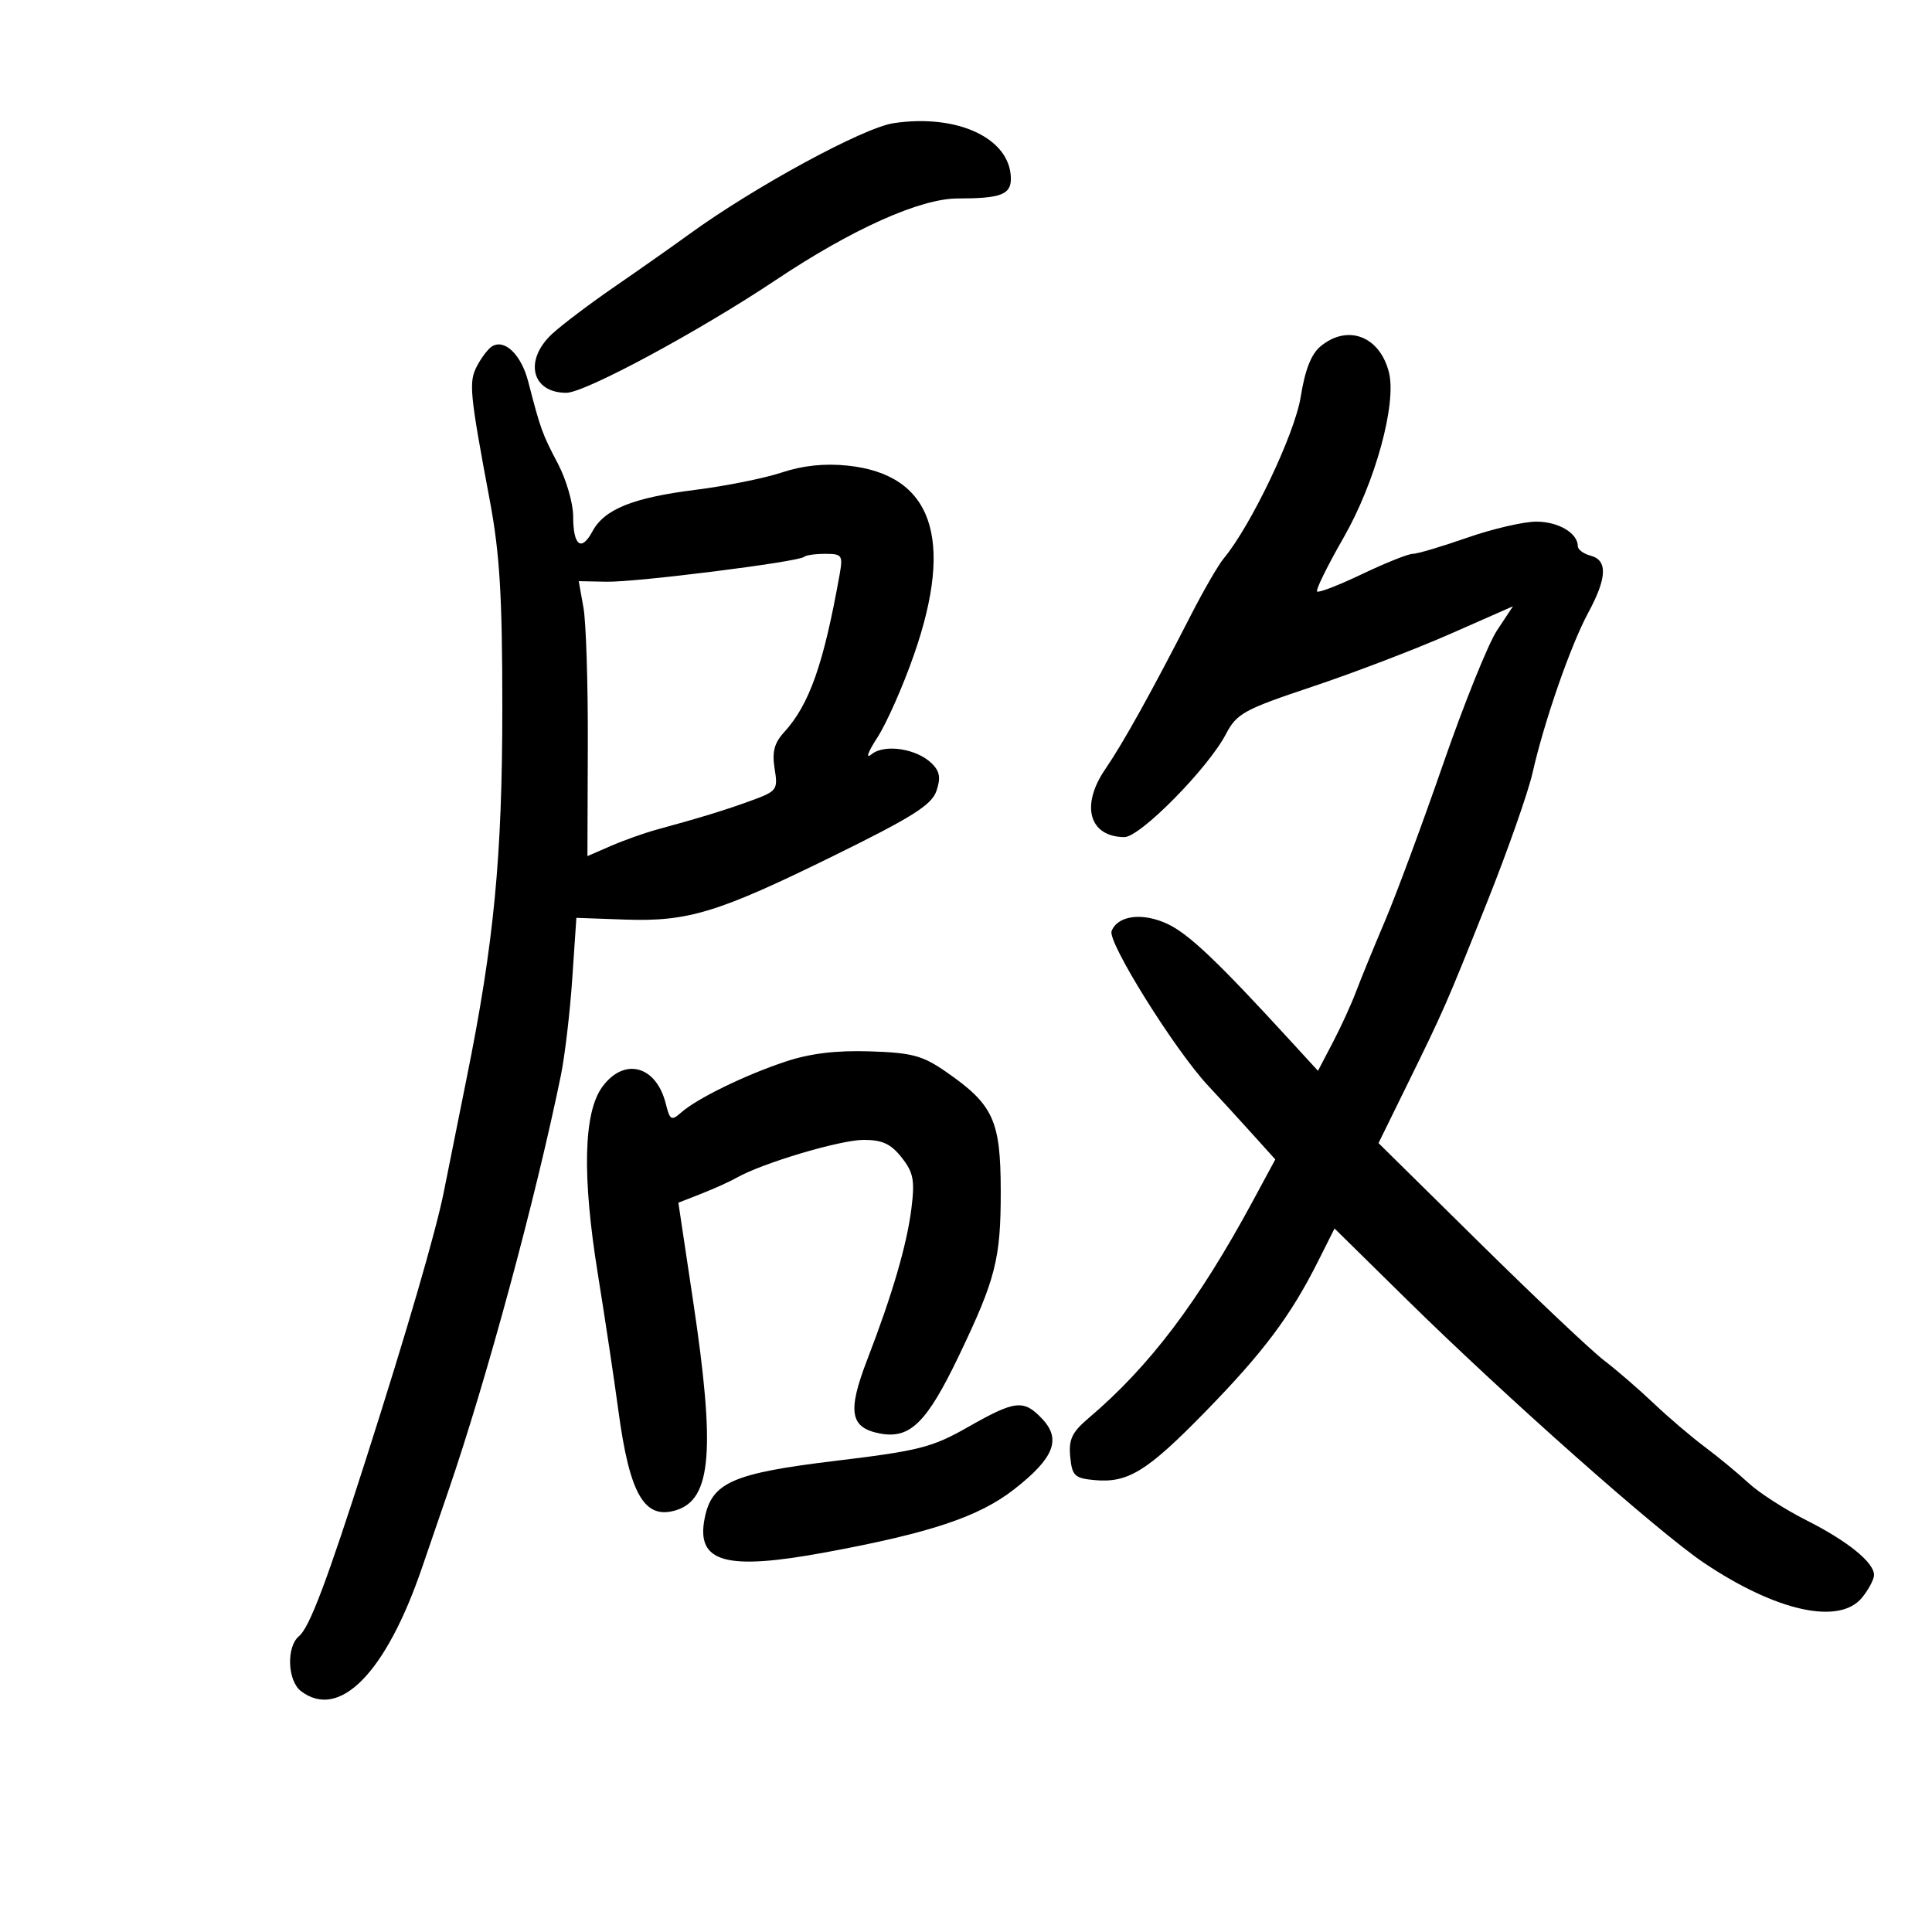 <svg xmlns="http://www.w3.org/2000/svg" width="300" height="300" viewBox="0 0 300 300" version="1.1">
	<path d="M 138.760 19.125 C 134.049 19.827, 117.104 29.034, 107 36.382 C 104.525 38.182, 99.350 41.822, 95.500 44.471 C 91.650 47.120, 87.263 50.432, 85.750 51.831 C 81.316 55.931, 82.535 61.008, 87.950 60.993 C 90.838 60.985, 108.505 51.469, 120.500 43.459 C 132.341 35.553, 142.901 30.821, 148.705 30.820 C 155.412 30.818, 157.005 30.213, 156.968 27.683 C 156.878 21.487, 148.700 17.643, 138.760 19.125 M 205.085 53.750 C 203.612 54.957, 202.646 57.403, 201.972 61.631 C 201.058 67.364, 194.253 81.635, 190 86.738 C 189.175 87.728, 186.890 91.680, 184.923 95.519 C 178.763 107.540, 174.417 115.356, 171.606 119.468 C 167.758 125.098, 169.134 129.945, 174.591 129.985 C 177.032 130.003, 187.577 119.310, 190.356 114 C 192.040 110.781, 193.124 110.187, 203.844 106.602 C 210.255 104.458, 219.872 100.778, 225.217 98.424 L 234.933 94.144 232.456 97.887 C 231.094 99.945, 227.340 109.251, 224.115 118.565 C 220.889 127.879, 216.815 138.875, 215.061 143 C 213.307 147.125, 211.282 152.075, 210.560 154 C 209.838 155.925, 208.214 159.475, 206.951 161.888 L 204.654 166.276 200.173 161.388 C 189.106 149.314, 184.611 145.043, 181.341 143.492 C 177.448 141.644, 173.548 142.131, 172.608 144.580 C 171.953 146.285, 182.430 163.062, 187.605 168.595 C 189.197 170.297, 192.194 173.568, 194.263 175.863 L 198.027 180.036 194.564 186.449 C 186.092 202.140, 178.508 212.168, 169.044 220.197 C 166.459 222.389, 165.925 223.510, 166.183 226.197 C 166.465 229.141, 166.866 229.535, 169.869 229.822 C 175.137 230.326, 178.073 228.524, 187.184 219.191 C 196.162 209.995, 200.411 204.328, 204.636 195.916 L 207.227 190.759 218.363 201.719 C 233.824 216.935, 257.508 237.921, 264.586 242.676 C 275.844 250.241, 285.647 252.389, 289.153 248.059 C 290.169 246.805, 291 245.232, 291 244.564 C 291 242.611, 286.879 239.282, 280.465 236.050 C 277.184 234.398, 273.150 231.798, 271.500 230.273 C 269.850 228.748, 266.787 226.220, 264.693 224.655 C 262.598 223.091, 259.025 220.041, 256.751 217.878 C 254.477 215.715, 251.022 212.729, 249.074 211.243 C 247.125 209.756, 238.449 201.556, 229.793 193.020 L 214.055 177.500 218.277 168.902 C 224.249 156.742, 224.525 156.114, 230.951 140 C 234.131 132.025, 237.292 123.025, 237.976 120 C 239.789 111.982, 243.903 100.154, 246.629 95.124 C 249.538 89.756, 249.654 86.984, 247 86.290 C 245.900 86.002, 245 85.337, 245 84.812 C 245 82.782, 241.987 81, 238.553 81 C 236.578 81, 231.742 82.125, 227.807 83.500 C 223.871 84.875, 220.075 86, 219.371 86 C 218.666 86, 215.132 87.413, 211.518 89.139 C 207.903 90.866, 204.751 92.085, 204.514 91.847 C 204.277 91.610, 206.136 87.835, 208.645 83.458 C 213.549 74.906, 216.898 62.686, 215.672 57.820 C 214.259 52.210, 209.295 50.301, 205.085 53.750 M 76.346 53.820 C 75.770 54.194, 74.748 55.546, 74.074 56.825 C 72.759 59.321, 72.912 60.926, 76.071 77.801 C 77.601 85.971, 78 92.597, 78 109.842 C 78 133.035, 76.706 146.466, 72.444 167.500 C 71.107 174.100, 69.526 181.975, 68.930 185 C 67.734 191.078, 63.211 206.619, 56.852 226.500 C 50.745 245.594, 48.056 252.709, 46.440 254.049 C 44.436 255.713, 44.627 260.996, 46.750 262.608 C 52.710 267.132, 59.923 259.785, 65.508 243.500 C 66.451 240.750, 68.304 235.350, 69.625 231.500 C 75.595 214.099, 83.176 186.100, 87.089 167 C 87.708 163.975, 88.504 157.230, 88.858 152.012 L 89.500 142.523 97 142.790 C 106.844 143.140, 111.460 141.730, 129.489 132.868 C 141.636 126.897, 144.652 124.996, 145.400 122.840 C 146.101 120.820, 145.937 119.794, 144.719 118.577 C 142.393 116.250, 137.347 115.470, 135.332 117.125 C 134.365 117.921, 134.752 116.814, 136.250 114.500 C 137.675 112.300, 140.227 106.527, 141.920 101.670 C 148.232 83.574, 144.746 73.655, 131.597 72.298 C 128.035 71.930, 124.656 72.285, 121.387 73.371 C 118.699 74.264, 112.687 75.472, 108.026 76.056 C 98.293 77.276, 93.835 79.071, 91.994 82.511 C 90.272 85.728, 89 84.739, 89 80.183 C 89 78.149, 87.933 74.463, 86.629 71.992 C 84.207 67.403, 83.928 66.631, 82.026 59.267 C 80.933 55.039, 78.322 52.535, 76.346 53.820 M 124.869 86.464 C 124.097 87.236, 98.814 90.421, 94.183 90.330 L 89.866 90.244 90.602 94.372 C 91.007 96.642, 91.310 106.248, 91.276 115.719 L 91.215 132.937 94.857 131.355 C 96.861 130.484, 100.075 129.342, 102 128.816 C 108.938 126.921, 112.571 125.805, 116.670 124.310 C 120.660 122.855, 120.816 122.641, 120.283 119.355 C 119.863 116.768, 120.224 115.376, 121.746 113.711 C 125.684 109.402, 127.880 103.171, 130.369 89.250 C 130.911 86.217, 130.763 86, 128.142 86 C 126.597 86, 125.124 86.209, 124.869 86.464 M 122 164.836 C 115.703 166.929, 108.289 170.540, 105.797 172.729 C 104.250 174.088, 104.029 173.964, 103.379 171.372 C 101.889 165.437, 96.914 164.127, 93.519 168.776 C 90.610 172.759, 90.375 182.584, 92.824 197.773 C 93.953 204.773, 95.389 214.325, 96.016 219 C 97.773 232.104, 100.081 236.061, 105.049 234.485 C 110.478 232.761, 111.090 225.122, 107.642 202.129 L 105.337 186.757 108.918 185.353 C 110.888 184.581, 113.368 183.457, 114.430 182.854 C 118.412 180.594, 130.488 177, 134.103 177 C 137.002 177, 138.345 177.623, 140.012 179.743 C 141.838 182.063, 142.071 183.278, 141.527 187.632 C 140.819 193.297, 138.572 200.991, 134.668 211.117 C 131.547 219.213, 131.983 221.719, 136.666 222.597 C 141.316 223.470, 143.913 220.912, 148.870 210.578 C 154.617 198.595, 155.410 195.476, 155.394 184.921 C 155.378 173.962, 154.260 171.531, 146.892 166.425 C 143.256 163.906, 141.619 163.466, 135.086 163.254 C 129.847 163.085, 125.798 163.574, 122 164.836 M 150.321 221.586 C 144.752 224.756, 142.724 225.274, 129.800 226.832 C 113.755 228.766, 110.520 230.184, 109.418 235.761 C 108.060 242.633, 112.646 243.924, 128.200 241.047 C 144.503 238.030, 151.994 235.528, 157.454 231.274 C 163.643 226.452, 164.829 223.511, 161.858 220.349 C 158.961 217.265, 157.671 217.404, 150.321 221.586" stroke="none" fill="black" fill-rule="evenodd"/>
</svg>